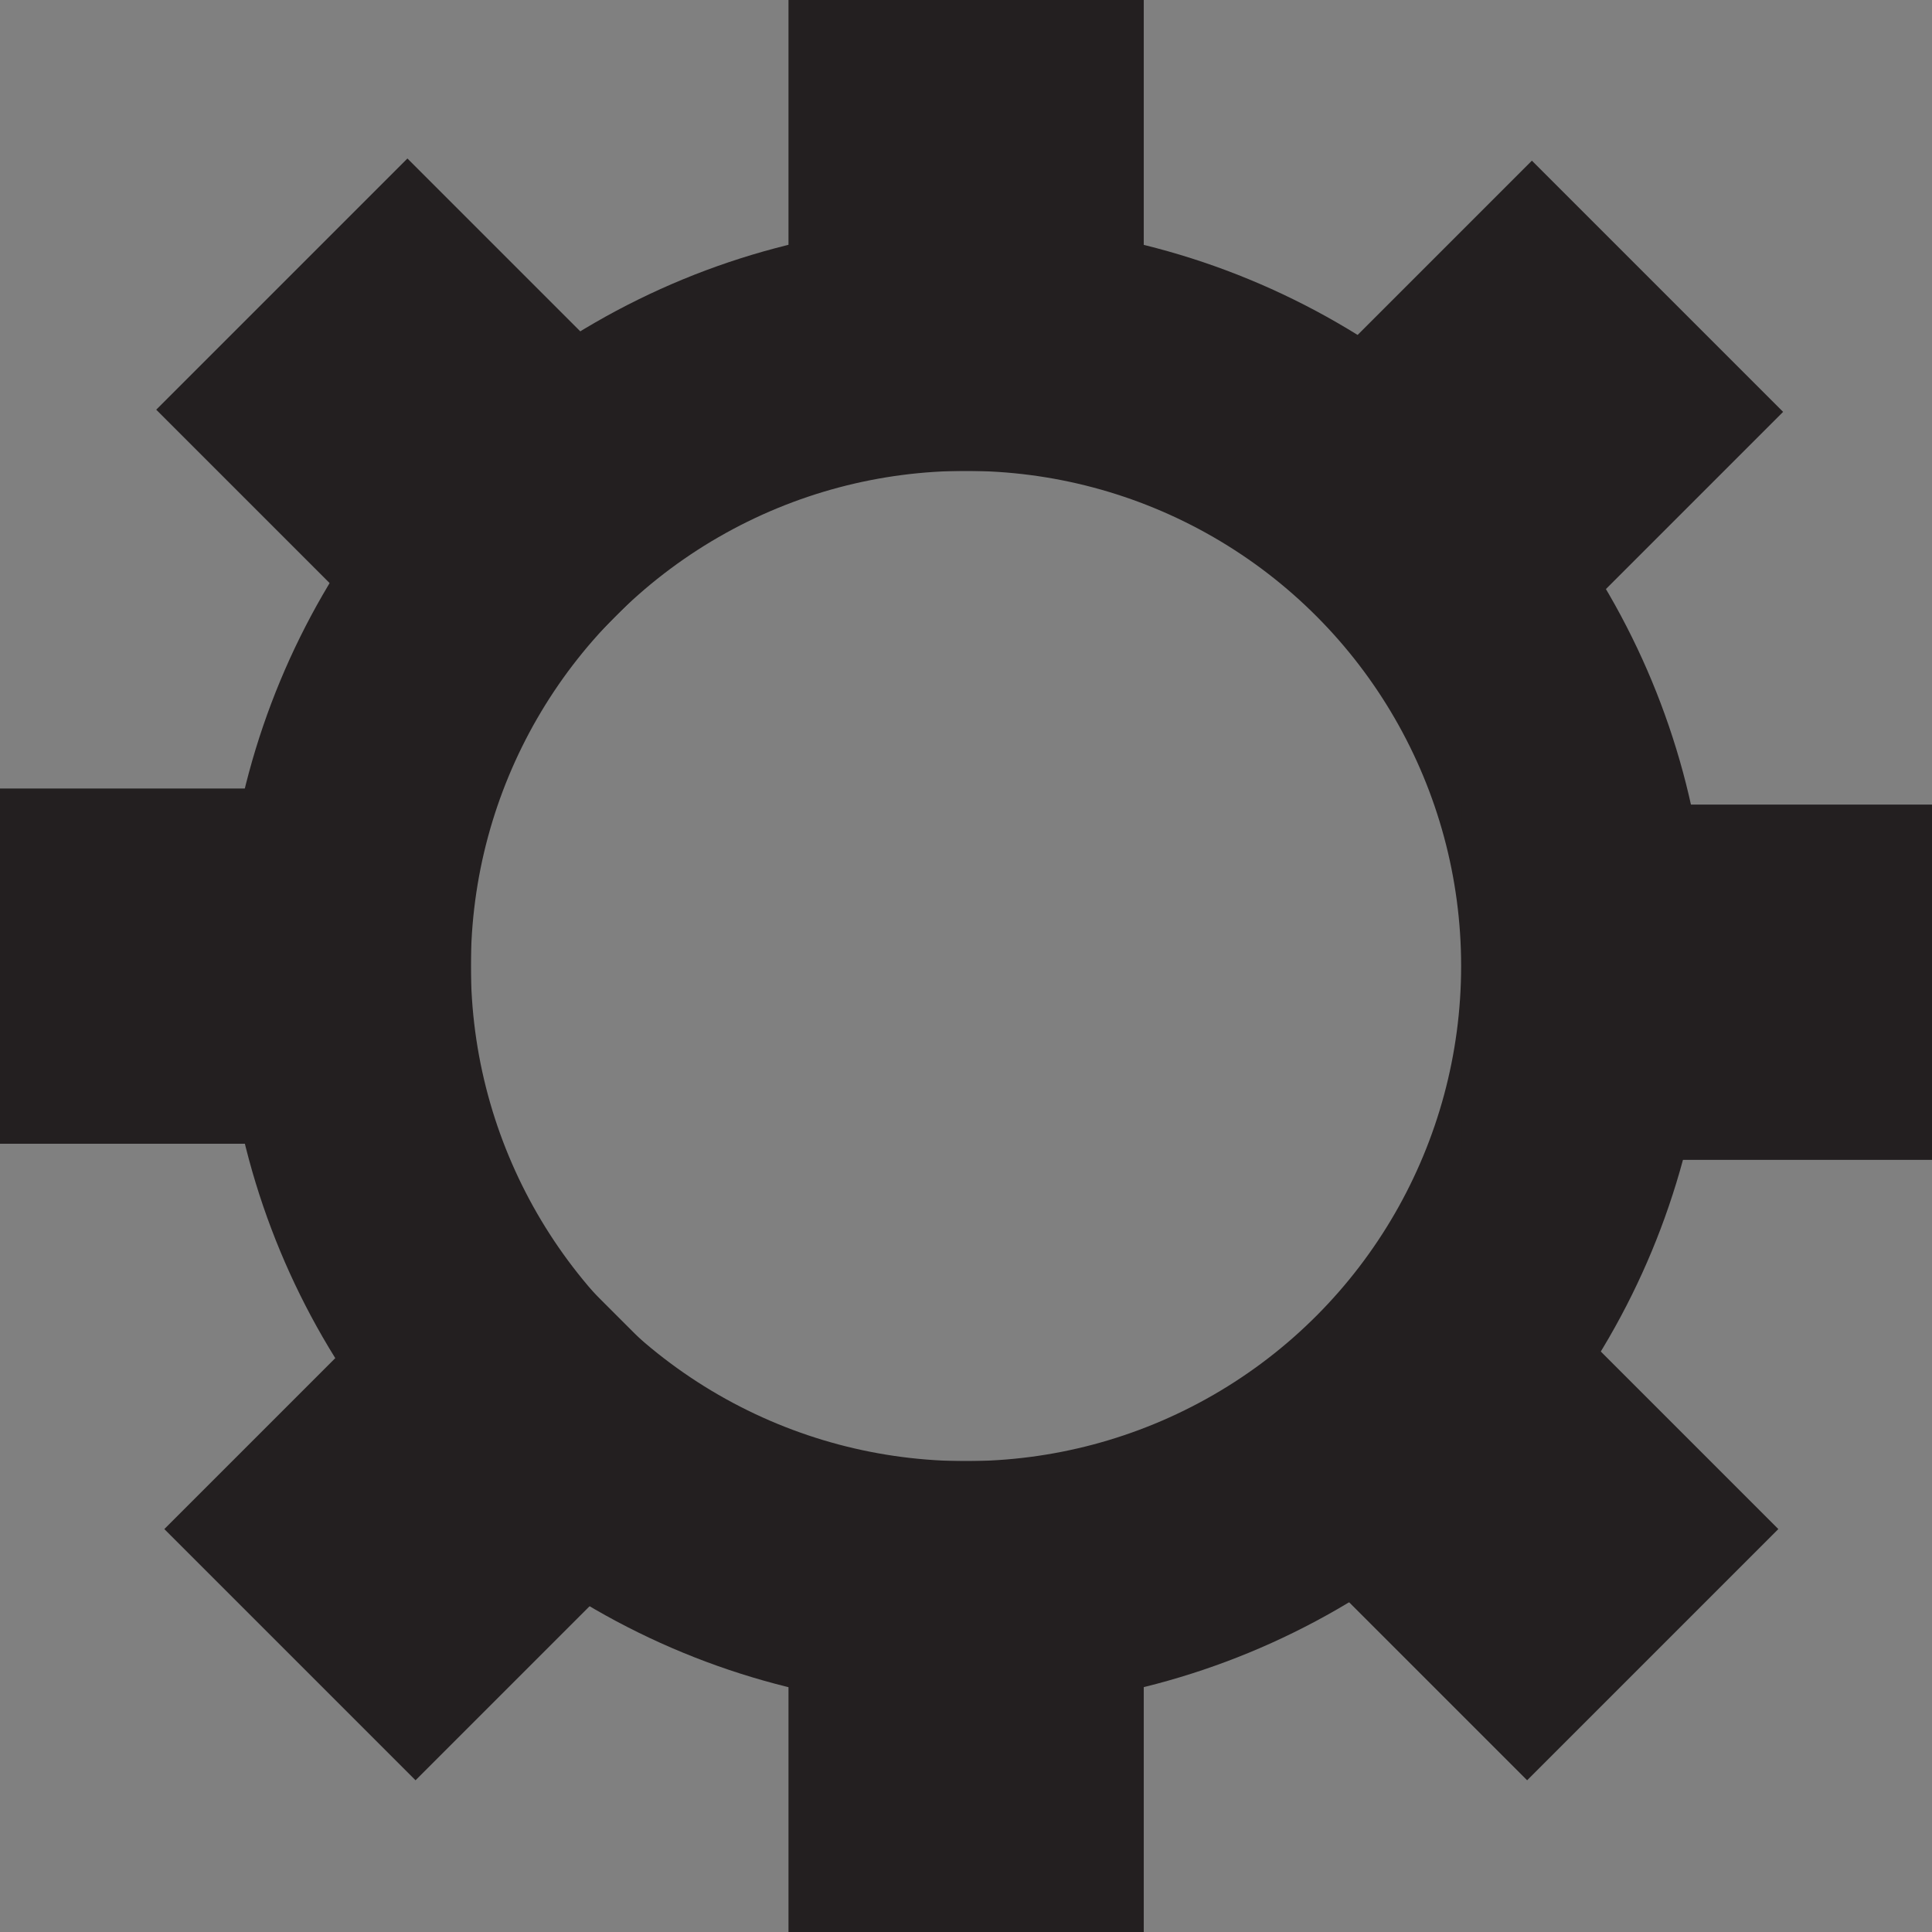 <?xml version="1.0" encoding="UTF-8"?><svg id="Layer_1" xmlns="http://www.w3.org/2000/svg" viewBox="0 0 78.04 78.04"><rect x="0" y="0" width="78.04" height="78.04" fill="#808080" stroke="none"/><defs><style>.cls-1{fill:none;}.cls-1,.cls-2{stroke:#231f20;stroke-miterlimit:10;stroke-width:10px;}.cls-2{fill:#fff;}</style></defs><circle class="cls-1" cx="39.02" cy="39.02" r="25"/><rect class="cls-2" x="36.85" y="5" width="4.35" height="9.02"/><rect class="cls-2" x="15.94" y="13.69" width="4.35" height="9.02" transform="translate(-7.57 18.14) rotate(-45)"/><rect class="cls-2" x="16.26" y="55.61" width="4.35" height="9.02" transform="translate(-11.04 115.66) rotate(-135)"/><rect class="cls-2" x="57.85" y="55.61" width="4.35" height="9.02" transform="translate(144.99 60.18) rotate(135)"/><rect class="cls-2" x="58.06" y="13.79" width="4.35" height="9.02" transform="translate(89.88 73.82) rotate(-135)"/><rect class="cls-2" x="36.85" y="64.02" width="4.35" height="9.02"/><rect class="cls-2" x="7.34" y="34.51" width="4.35" height="9.02" transform="translate(48.53 29.51) rotate(90)"/><rect class="cls-2" x="66.36" y="35.16" width="4.35" height="9.02" transform="translate(108.21 -28.86) rotate(90)"/></svg>